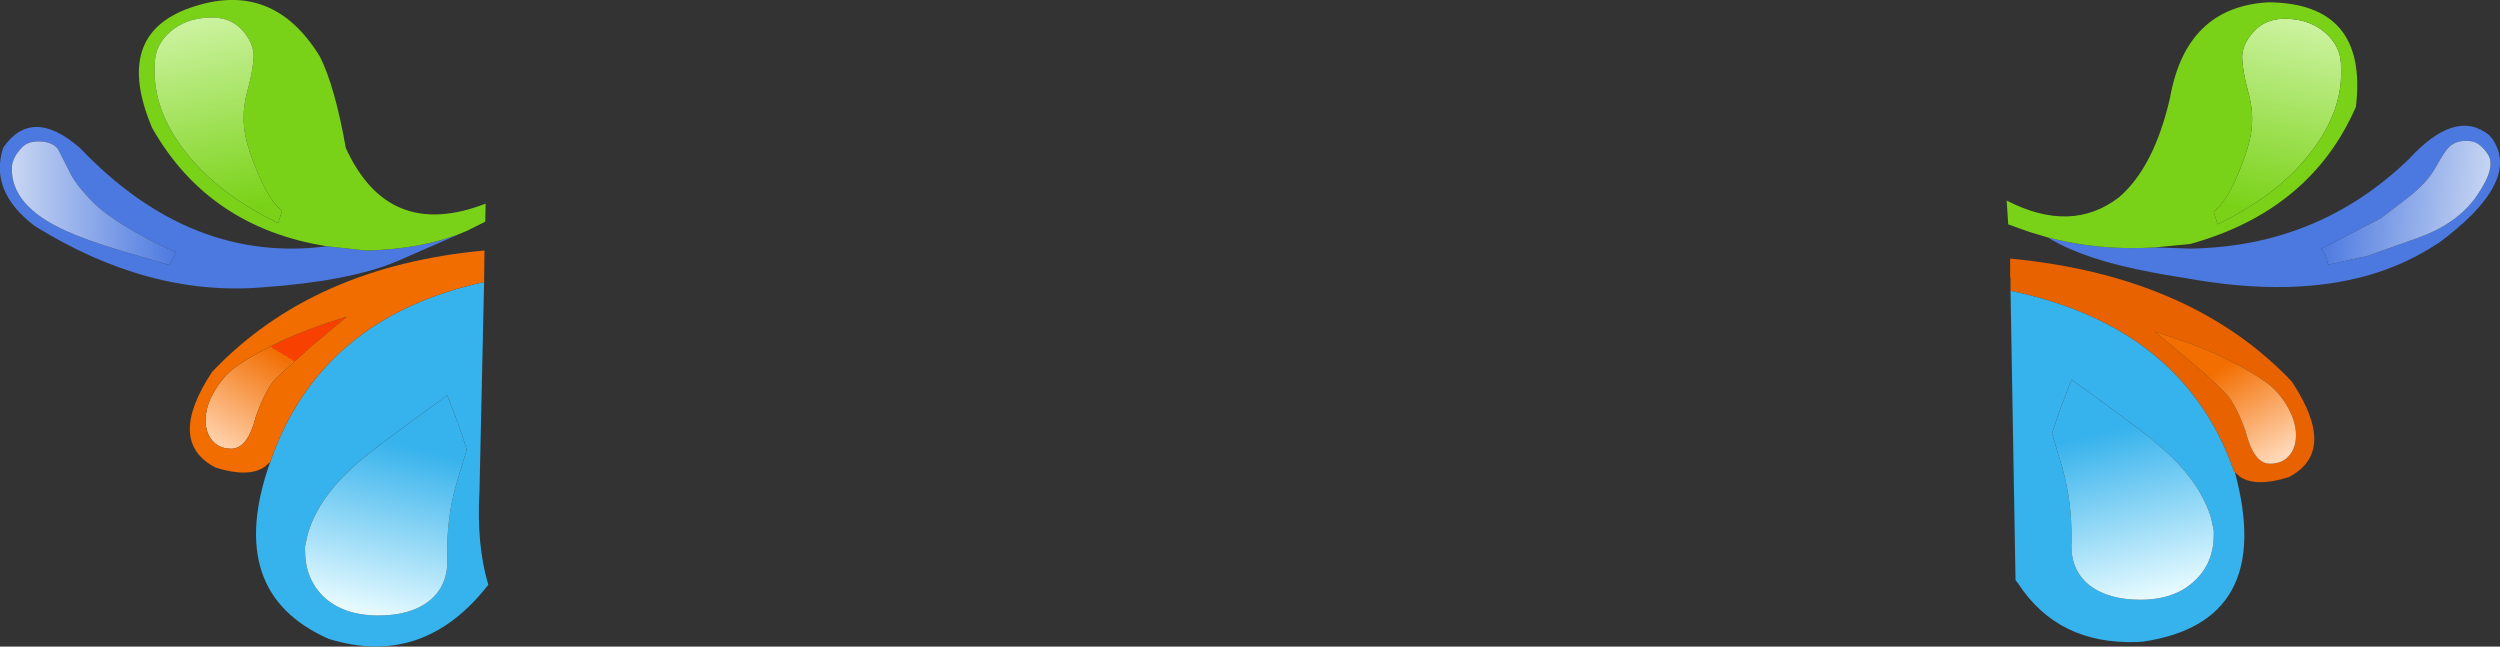 <?xml version="1.0" encoding="UTF-8" standalone="no"?>
<svg xmlns:xlink="http://www.w3.org/1999/xlink" height="84.15px" width="325.35px" xmlns="http://www.w3.org/2000/svg">
  <rect width="100%" height="100%" fill="#333333" stroke="none"/>
  <g transform="matrix(1.0, 0.0, 0.0, 1.0, 0.0, 0.0)">
    <path d="M280.45 32.2 L285.05 32.35 Q301.7 32.1 313.5 20.7 319.55 14.1 323.9 17.55 L324.3 18.0 Q328.25 23.55 317.4 31.6 L316.75 32.0 Q304.5 39.85 284.5 36.2 278.2 35.25 273.7 33.95 269.2 32.6 266.5 30.9 273.15 32.65 280.45 32.2 M318.7 19.15 Q318.2 19.6 317.05 21.65 315.95 23.7 313.45 25.65 L309.85 28.4 302.05 32.4 Q302.7 33.0 303.0 34.45 L308.1 33.3 314.95 30.85 Q320.05 28.95 322.45 25.3 324.9 21.7 323.75 20.05 322.65 18.4 321.35 18.35 319.65 18.2 318.7 19.15 M60.15 30.3 L51.55 34.05 Q45.4 36.6 34.1 37.4 19.3 38.6 4.5 29.4 -1.4 24.9 0.4 19.25 4.1 13.8 10.4 19.25 24.8 34.35 42.55 32.05 L47.6 32.6 Q54.8 32.45 60.15 30.3 M5.0 18.4 Q3.7 18.4 2.95 19.1 1.65 20.4 1.55 21.7 1.3 26.8 8.7 30.1 11.25 31.25 15.5 32.55 L22.05 34.5 22.95 32.8 Q20.7 31.95 17.5 30.15 13.95 28.1 12.4 26.6 9.8 24.1 8.9 22.05 L7.55 19.4 Q6.75 18.4 5.0 18.4" fill="#4c79e0" fill-rule="evenodd" stroke="none"/>
    <path d="M318.7 19.15 Q319.65 18.2 321.35 18.35 322.65 18.4 323.75 20.05 324.9 21.7 322.45 25.3 320.05 28.95 314.95 30.85 L308.1 33.3 303.0 34.45 Q302.7 33.0 302.05 32.4 L309.85 28.4 313.45 25.65 Q315.95 23.7 317.05 21.65 318.2 19.6 318.7 19.15" fill="url(#gradient0)" fill-rule="evenodd" stroke="none"/>
    <path d="M304.65 8.45 L304.65 8.65 Q305.0 14.45 300.55 20.05 296.55 25.2 289.1 28.95 L288.6 29.2 288.1 27.6 288.1 27.55 Q289.75 26.3 291.3 22.55 292.9 18.75 293.05 16.5 293.25 14.25 292.55 11.85 291.9 9.4 291.8 7.65 291.7 5.85 293.3 4.1 294.95 2.3 297.8 2.45 300.7 2.6 302.6 4.25 304.55 5.95 304.65 8.3 L304.65 8.45" fill="url(#gradient1)" fill-rule="evenodd" stroke="none"/>
    <path d="M266.5 30.9 L264.15 30.2 261.35 29.2 261.15 26.1 Q269.6 30.45 275.8 25.65 280.35 21.7 282.4 12.75 284.5 0.9 295.2 0.3 308.2 0.4 306.6 13.9 300.7 27.4 285.05 31.75 L280.45 32.2 Q273.15 32.65 266.5 30.9 M304.65 8.45 L304.65 8.3 Q304.55 5.95 302.6 4.25 300.7 2.6 297.8 2.45 294.95 2.3 293.3 4.1 291.7 5.85 291.8 7.65 291.9 9.4 292.55 11.85 293.25 14.25 293.05 16.5 292.9 18.75 291.3 22.55 289.75 26.3 288.1 27.55 L288.1 27.6 288.6 29.2 289.1 28.95 Q296.55 25.2 300.55 20.05 305.0 14.45 304.65 8.65 L304.65 8.45 M42.55 32.05 Q27.15 29.6 19.8 16.65 14.7 4.6 24.65 1.05 35.45 -2.8 41.65 7.4 43.6 11.3 45.0 19.25 50.55 31.4 63.2 26.5 L63.15 28.85 60.75 30.05 60.15 30.3 Q54.8 32.45 47.6 32.6 L42.55 32.05 M27.0 2.3 Q24.1 2.45 22.2 4.1 20.25 5.75 20.15 8.15 L20.15 8.3 20.15 8.45 Q19.8 14.3 24.25 19.9 28.25 25.05 35.7 28.8 L36.2 29.05 36.7 27.45 36.7 27.4 Q35.05 26.15 33.5 22.4 31.9 18.6 31.75 16.35 31.55 14.05 32.25 11.65 32.9 9.25 33.0 7.45 33.1 5.7 31.5 3.9 29.85 2.1 27.0 2.3" fill="#79d217" fill-rule="evenodd" stroke="none"/>
    <path d="M294.25 49.3 Q292.05 47.8 288.85 46.3 285.7 44.8 280.4 43.15 L284.9 46.9 Q288.4 49.85 289.7 51.25 291.0 52.65 292.25 56.15 293.3 60.35 295.4 60.35 297.1 60.35 298.0 59.2 298.8 58.15 298.8 56.65 298.8 54.7 297.5 52.6 296.25 50.55 294.25 49.3 M261.65 37.85 L261.65 36.15 261.6 36.15 261.6 34.8 261.6 34.35 261.6 33.65 Q285.2 35.9 298.25 49.65 304.3 58.75 297.85 62.1 293.5 63.45 291.45 62.0 L291.0 61.6 290.85 61.45 290.75 61.4 Q284.2 42.55 261.65 37.85" fill="#e96200" fill-rule="evenodd" stroke="none"/>
    <path d="M294.25 49.3 Q296.25 50.55 297.5 52.6 298.8 54.7 298.8 56.65 298.8 58.15 298.0 59.2 297.1 60.35 295.4 60.35 293.3 60.35 292.25 56.15 291.0 52.65 289.7 51.25 288.4 49.85 284.9 46.9 L280.4 43.15 Q285.7 44.8 288.85 46.3 292.05 47.8 294.25 49.3" fill="url(#gradient2)" fill-rule="evenodd" stroke="none"/>
    <path d="M261.65 37.85 Q284.2 42.55 290.75 61.4 L290.85 61.45 Q296.1 80.95 278.9 83.5 L278.1 83.55 Q267.85 83.9 262.65 75.95 L262.3 75.5 261.65 37.85 M267.05 56.4 L268.4 60.9 Q269.65 65.3 269.6 70.45 269.35 74.1 271.9 76.15 274.35 78.05 278.55 78.05 283.1 78.05 285.7 75.5 288.1 73.2 288.1 69.6 L288.1 69.05 287.75 67.4 Q286.45 63.15 282.45 59.3 280.3 57.25 276.45 54.4 L269.6 49.4 268.2 53.0 267.05 56.4 M63.0 36.7 L62.4 63.9 Q62.0 70.95 63.55 76.1 55.1 86.95 42.8 83.15 29.15 77.15 35.15 60.15 41.65 41.35 63.0 36.7 M39.7 71.1 L39.7 71.65 Q39.7 75.25 42.05 77.6 44.65 80.1 49.25 80.1 53.45 80.1 55.85 78.2 58.4 76.2 58.2 72.5 58.1 67.4 59.4 62.95 L60.75 58.5 59.6 55.05 58.2 51.45 51.35 56.45 Q47.45 59.3 45.35 61.35 41.3 65.2 40.05 69.5 L39.7 71.1" fill="#36b2ec" fill-rule="evenodd" stroke="none"/>
    <path d="M267.05 56.4 L268.2 53.0 269.6 49.4 276.45 54.4 Q280.3 57.25 282.45 59.3 286.45 63.15 287.75 67.4 L288.1 69.05 288.1 69.6 Q288.1 73.2 285.7 75.5 283.1 78.05 278.55 78.05 274.35 78.05 271.9 76.15 269.35 74.1 269.6 70.45 269.65 65.3 268.4 60.9 L267.05 56.4" fill="url(#gradient3)" fill-rule="evenodd" stroke="none"/>
    <path d="M45.15 41.2 L40.65 44.95 35.85 49.3 Q34.55 50.7 33.3 54.2 32.25 58.4 30.1 58.4 28.45 58.4 27.55 57.25 26.75 56.2 26.75 54.7 26.75 52.75 28.05 50.65 29.3 48.6 31.25 47.35 33.5 45.85 36.7 44.35 39.85 42.85 45.15 41.2" fill="url(#gradient4)" fill-rule="evenodd" stroke="none"/>
    <path d="M45.15 41.2 Q39.85 42.85 36.7 44.35 33.5 45.85 31.25 47.35 29.3 48.6 28.05 50.65 26.75 52.75 26.75 54.7 26.75 56.2 27.55 57.25 28.45 58.4 30.1 58.4 32.25 58.4 33.3 54.2 34.55 50.7 35.85 49.3 L40.65 44.95 45.15 41.2 M35.15 60.15 L34.9 60.35 34.45 60.75 Q32.35 62.2 28.05 60.85 21.6 57.5 27.6 48.4 40.65 34.65 63.05 32.6 L63.0 36.7 Q41.65 41.35 35.15 60.15" fill="#f16d00" fill-rule="evenodd" stroke="none"/>
    <path d="M27.0 2.3 Q29.85 2.1 31.5 3.9 33.1 5.7 33.0 7.45 32.9 9.25 32.25 11.65 31.55 14.05 31.75 16.35 31.9 18.6 33.5 22.4 35.05 26.15 36.7 27.4 L36.7 27.45 36.2 29.05 35.7 28.8 Q28.25 25.05 24.25 19.9 19.8 14.3 20.15 8.45 L20.15 8.3 20.15 8.15 Q20.25 5.75 22.2 4.1 24.1 2.45 27.0 2.3" fill="url(#gradient5)" fill-rule="evenodd" stroke="none"/>
    <path d="M5.0 18.4 Q6.75 18.4 7.55 19.4 L8.9 22.05 Q9.8 24.1 12.4 26.6 13.95 28.1 17.5 30.15 20.7 31.95 22.95 32.8 L22.05 34.5 15.5 32.55 Q11.25 31.25 8.7 30.1 1.3 26.8 1.55 21.7 1.65 20.4 2.95 19.1 3.7 18.4 5.0 18.4" fill="url(#gradient6)" fill-rule="evenodd" stroke="none"/>
    <path d="M39.7 71.1 L40.05 69.5 Q41.3 65.2 45.35 61.35 47.45 59.3 51.35 56.45 L58.2 51.45 59.6 55.05 60.75 58.5 59.4 62.95 Q58.1 67.4 58.2 72.5 58.4 76.2 55.85 78.2 53.45 80.1 49.25 80.1 44.65 80.1 42.05 77.6 39.7 75.25 39.7 71.65 L39.7 71.1" fill="url(#gradient7)" fill-rule="evenodd" stroke="none"/>
  </g>
  <defs>
    <linearGradient gradientTransform="matrix(-0.013, -9.0E-4, -0.001, 0.01, 313.3, 25.8)" gradientUnits="userSpaceOnUse" id="gradient0" spreadMethod="pad" x1="-819.2" x2="819.2">
      <stop offset="0.0" stop-color="#c8d6f2"/>
      <stop offset="1.0" stop-color="#4c79e0"/>
    </linearGradient>
    <linearGradient color-interpolation="linearRGB" gradientTransform="matrix(-0.005, 0.015, 0.018, 0.004, 295.7, 14.9)" gradientUnits="userSpaceOnUse" id="gradient1" spreadMethod="pad" x1="-819.2" x2="819.2">
      <stop offset="0.0" stop-color="#cdf3a2"/>
      <stop offset="1.0" stop-color="#79d217"/>
    </linearGradient>
    <linearGradient color-interpolation="linearRGB" gradientTransform="matrix(-0.005, -0.007, -0.01, 0.006, 291.55, 54.55)" gradientUnits="userSpaceOnUse" id="gradient2" spreadMethod="pad" x1="-819.2" x2="819.2">
      <stop offset="0.004" stop-color="#ffd8b8"/>
      <stop offset="1.0" stop-color="#f36e00"/>
    </linearGradient>
    <linearGradient gradientTransform="matrix(-0.004, -0.013, -0.02, 0.005, 273.15, 67.8)" gradientUnits="userSpaceOnUse" id="gradient3" spreadMethod="pad" x1="-819.2" x2="819.2">
      <stop offset="0.0" stop-color="#e5faff"/>
      <stop offset="1.0" stop-color="#36b2ec"/>
    </linearGradient>
    <linearGradient color-interpolation="linearRGB" gradientTransform="matrix(0.005, -0.007, 0.01, 0.006, 34.0, 52.6)" gradientUnits="userSpaceOnUse" id="gradient4" spreadMethod="pad" x1="-819.2" x2="819.2">
      <stop offset="0.0" stop-color="#ffcfa8"/>
      <stop offset="1.0" stop-color="#f16d00"/>
      <stop offset="1.0" stop-color="#7a0f3a"/>
      <stop offset="1.0" stop-color="#f84100"/>
    </linearGradient>
    <linearGradient color-interpolation="linearRGB" gradientTransform="matrix(0.005, 0.015, -0.018, 0.004, 29.1, 14.7)" gradientUnits="userSpaceOnUse" id="gradient5" spreadMethod="pad" x1="-819.2" x2="819.2">
      <stop offset="0.0" stop-color="#cdf3a2"/>
      <stop offset="1.0" stop-color="#79d217"/>
    </linearGradient>
    <linearGradient gradientTransform="matrix(0.013, 0.0, 0.0, 0.01, 12.25, 26.45)" gradientUnits="userSpaceOnUse" id="gradient6" spreadMethod="pad" x1="-819.2" x2="819.2">
      <stop offset="0.0" stop-color="#c8d6f2"/>
      <stop offset="1.0" stop-color="#4c79e0"/>
    </linearGradient>
    <linearGradient gradientTransform="matrix(0.004, -0.013, 0.02, 0.005, 54.65, 69.85)" gradientUnits="userSpaceOnUse" id="gradient7" spreadMethod="pad" x1="-819.2" x2="819.2">
      <stop offset="0.0" stop-color="#e5faff"/>
      <stop offset="1.0" stop-color="#36b2ec"/>
    </linearGradient>
  </defs>
</svg>
